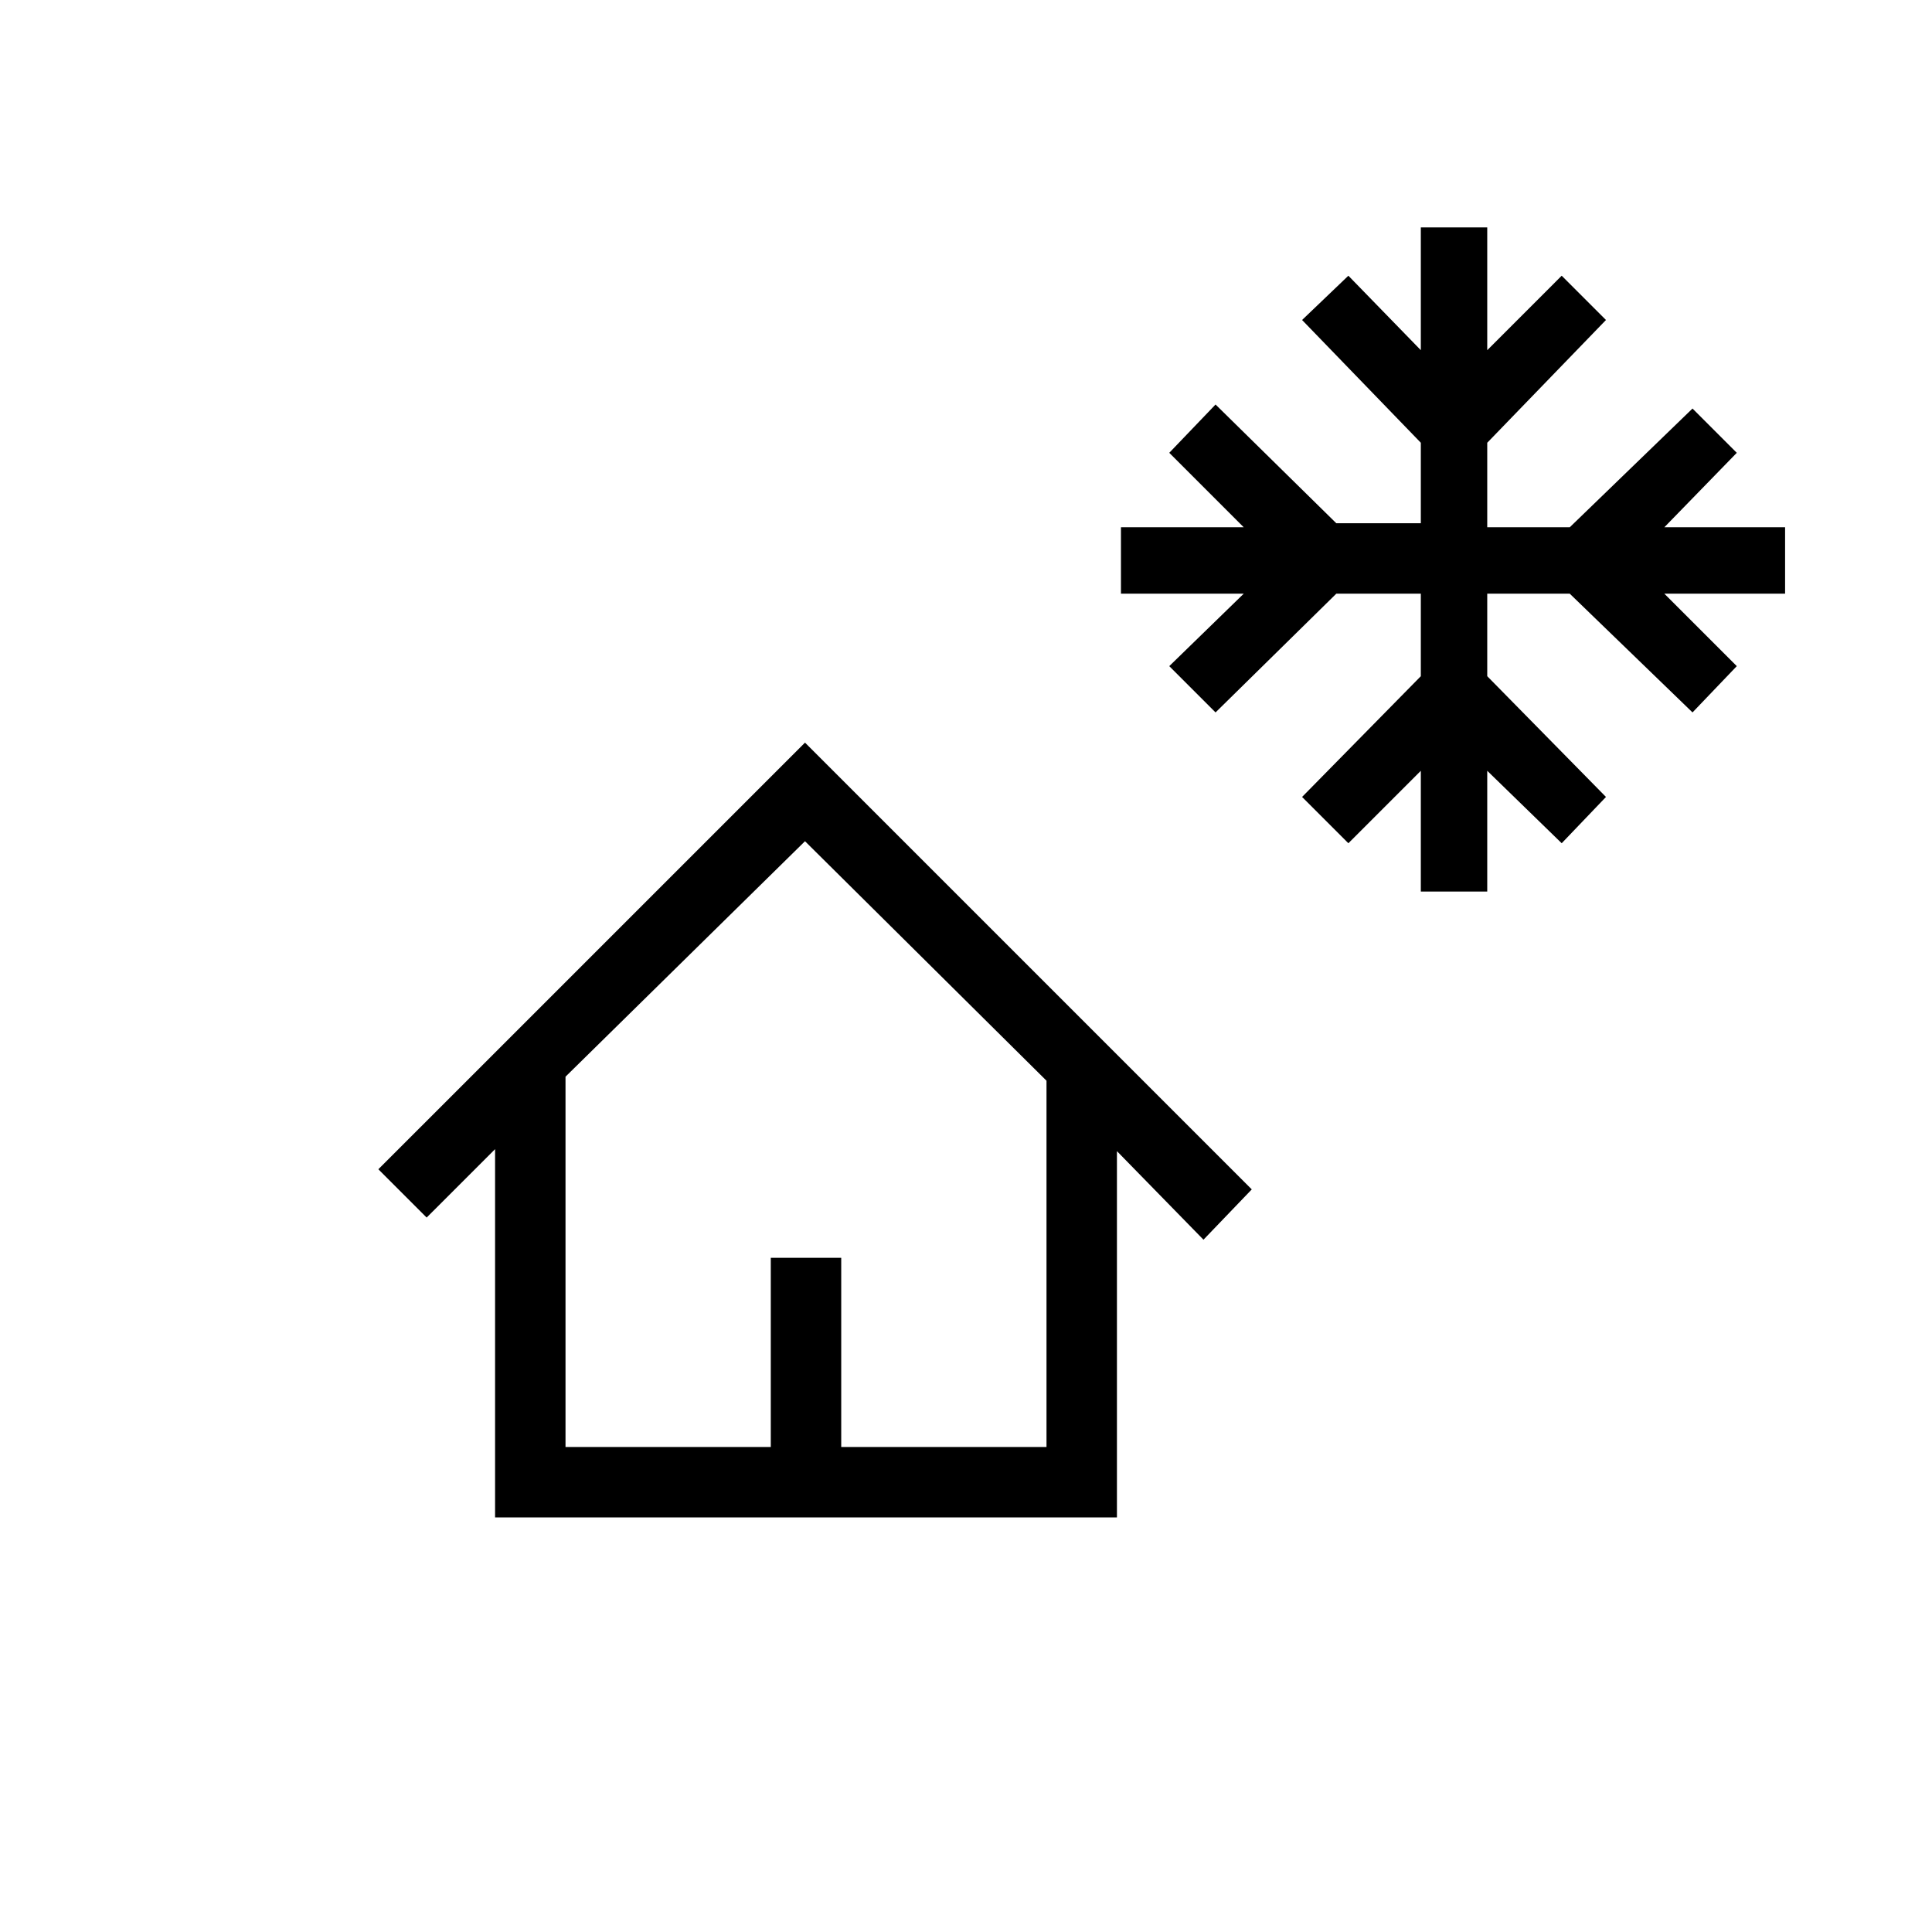 <svg xmlns="http://www.w3.org/2000/svg" height="48" width="48"><path d="M35.3 22.15V19.15L33.5 20.95L32.35 19.8L35.3 16.8V14.75H33.2L30.2 17.7L29.05 16.55L30.9 14.75H27.85V13.1H30.9L29.05 11.25L30.2 10.05L33.2 13H35.3V11L32.35 7.95L33.5 6.85L35.3 8.7V5.65H36.95V8.7L38.8 6.85L39.9 7.95L36.95 11V13.1H39L42.05 10.15L43.15 11.25L41.35 13.1H44.35V14.75H41.35L43.15 16.55L42.05 17.7L39 14.75H36.95V16.8L39.9 19.8L38.8 20.95L36.95 19.15V22.15ZM29.9 30.8 27.75 28.6V37.7H12.3V28.55L10.6 30.25L9.4 29.05L20 18.45L31.1 29.55ZM14.05 35.95H19.15V31.25H20.9V35.95H26V26.85L20 20.9L14.05 26.75ZM14.05 35.95H19.15H20.9H26H20H14.05Z"/></svg>